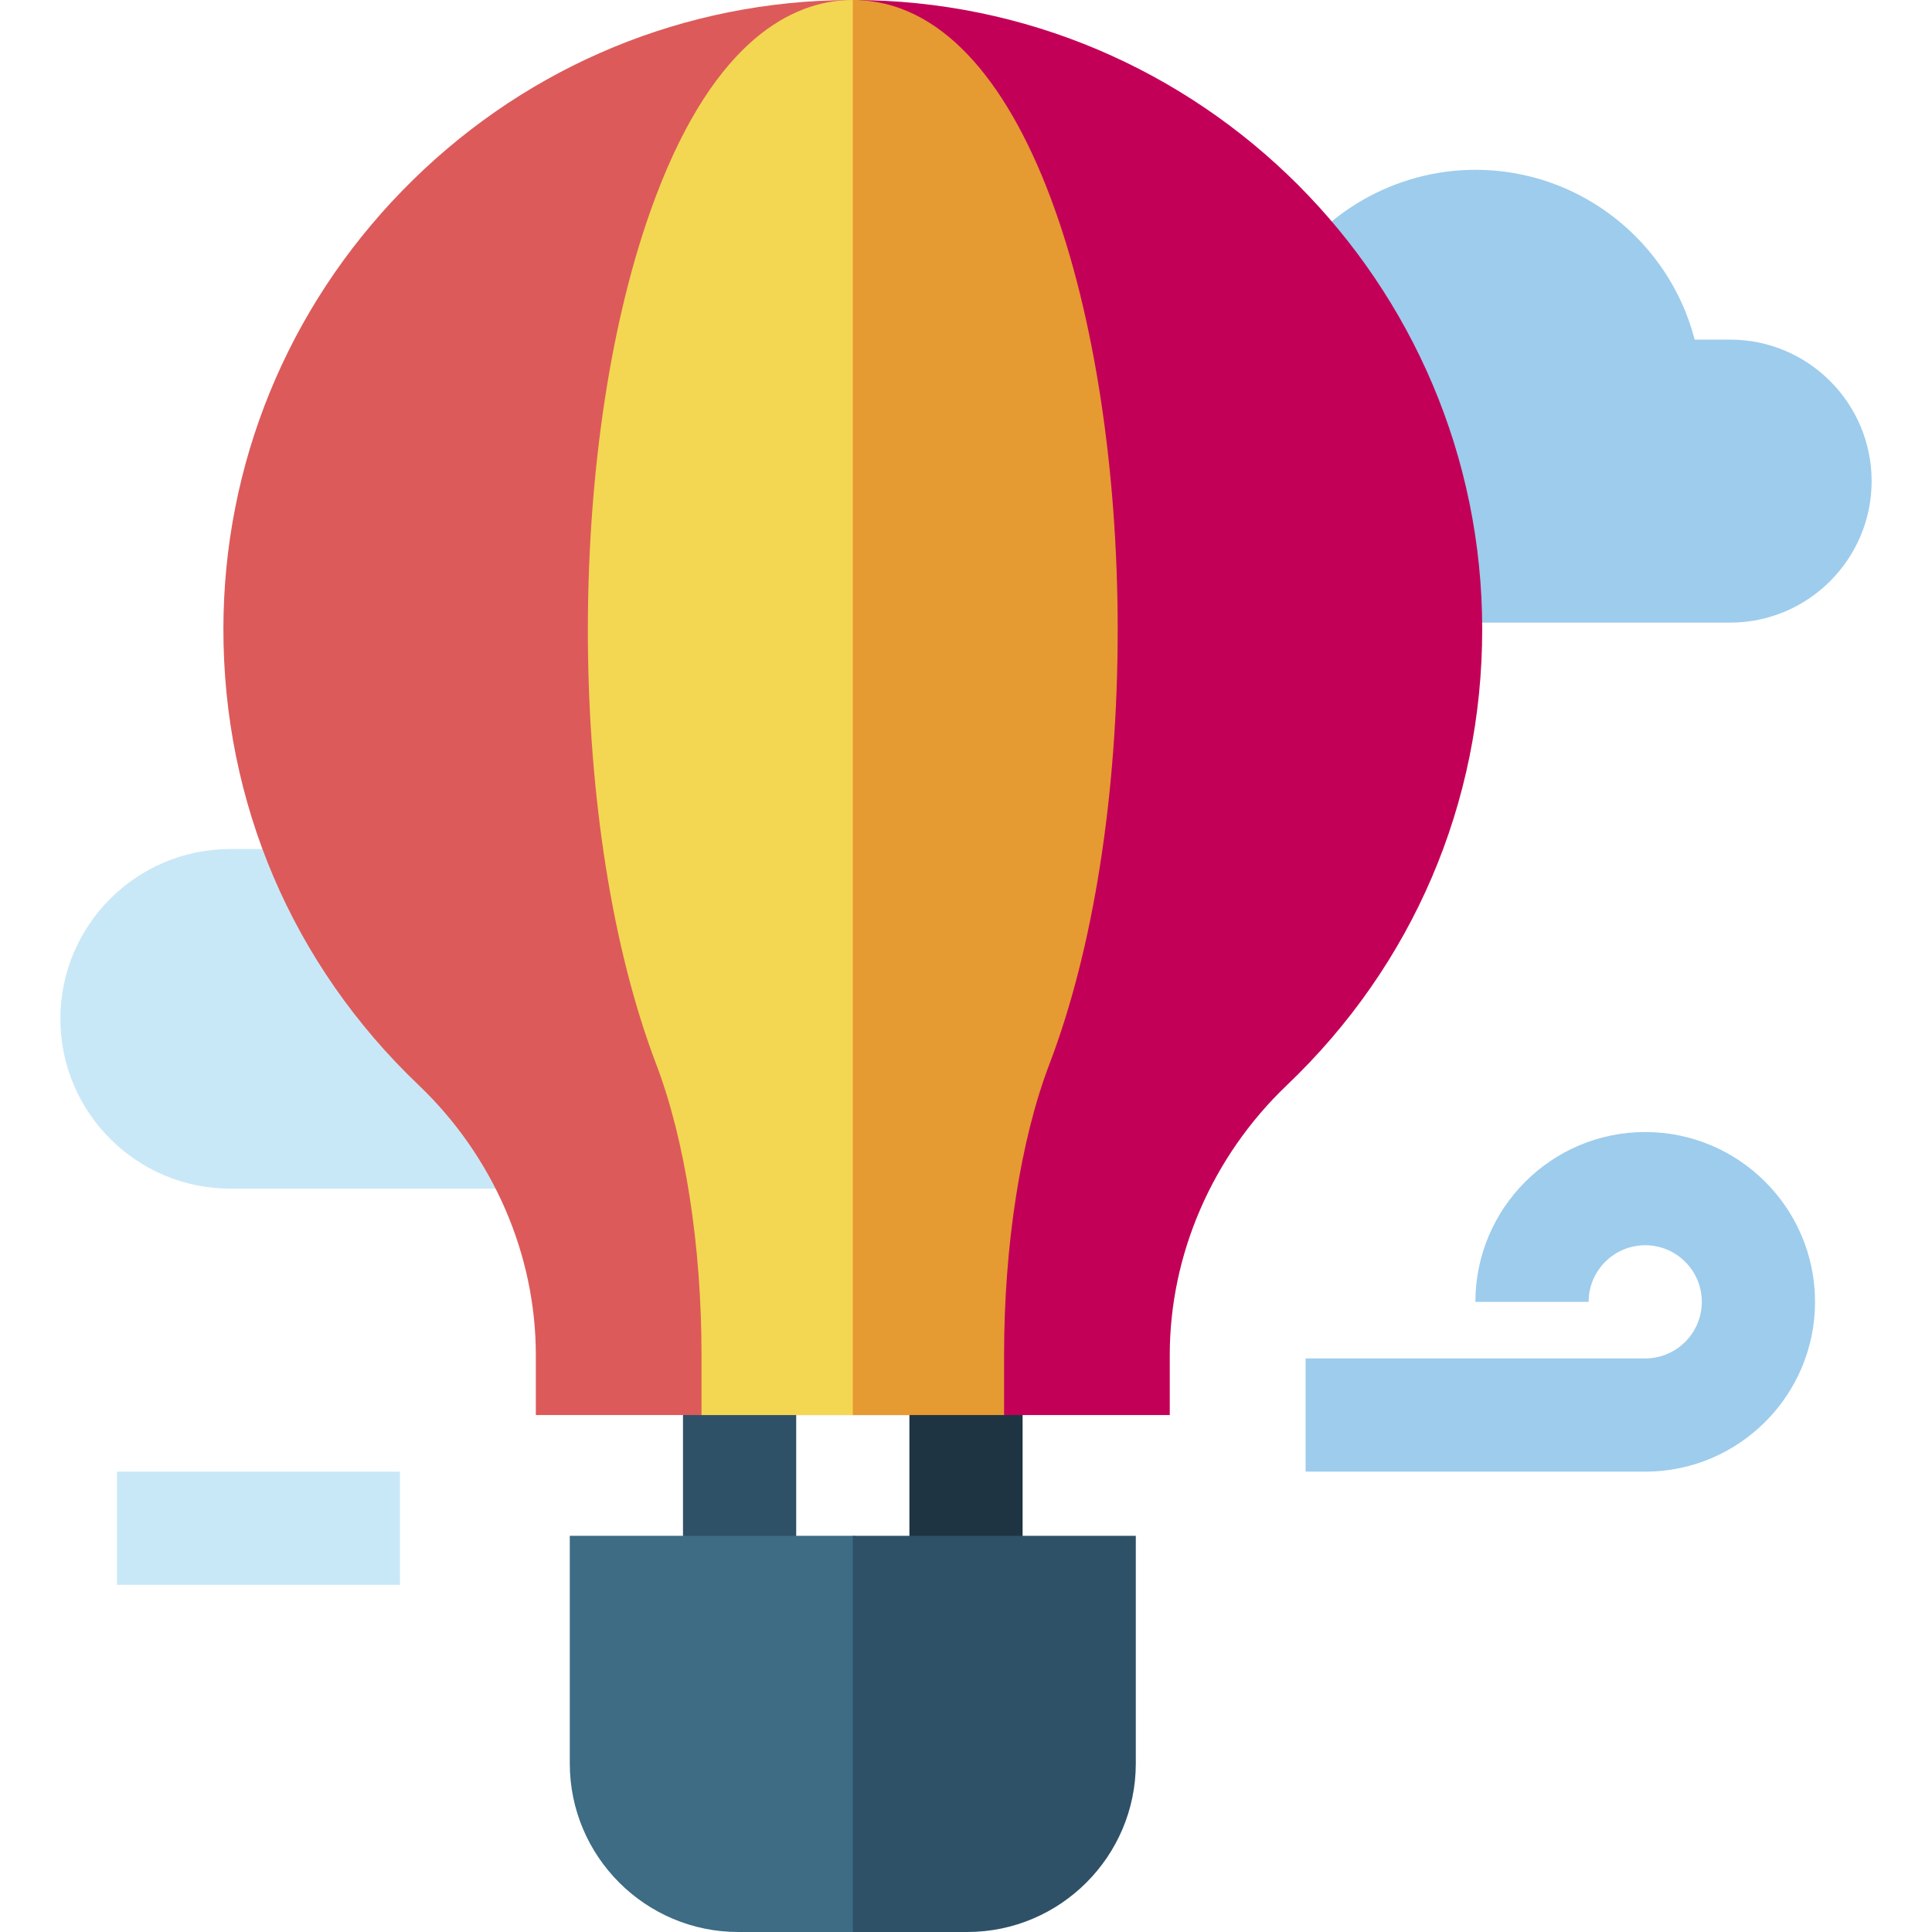 <svg id="Capa_1" enable-background="new 0 0 512 512" height="512" viewBox="0 0 512 512" width="512" xmlns="http://www.w3.org/2000/svg"><g><path d="m181 360h30v62h-30z" fill="#2e5167"/><path d="m241 360h30v62h-30z" fill="#1e3442"/><path d="m458.5 165h-67.5c-6.541 0-13.003-1.062-19.206-3.158-.044-.118-32.565-86.958-32.611-87.081 10.731-18.358 30.586-29.761 51.817-29.761 27.906 0 51.425 19.15 58.102 45h9.398c20.678 0 37.5 16.822 37.5 37.5s-16.822 37.5-37.5 37.5z" fill="#9dcced"/><path d="m140.156 315h-79.156c-24.813 0-45-20.187-45-45s20.187-45 45-45h31.995c4.929 6.271-22.606-28.76 47.161 60z" fill="#c9e8f7"/><path d="m300 365-74 10h-84v-15.94c0-26.625-11.323-52.688-31.066-71.506-33.44-31.873-51.812-74.861-51.733-121.046.075-43.46 16.909-84.647 47.403-115.975 30.504-31.338 71.224-49.262 114.659-50.468 1.542-.042 3.08-.065 4.613-.065 48.459 0 156.926 74.783 156.925 166.799 0 46.083-18.38 88.975-51.753 120.773-19.73 18.8-31.047 34.856-31.047 61.485v15.943z" fill="#dd5a5a"/><path d="m310 359.059c0-26.629 11.316-52.685 31.047-71.485 33.373-31.8 51.753-74.691 51.753-120.774.001-91.975-74.783-166.786-166.8-166.796v374.996h84z" fill="#c30057"/><path d="m436 390h-90v-30h90c8.272 0 15-6.729 15-15s-6.728-15-15-15-15 6.729-15 15h-30c0-24.813 20.186-45 45-45s45 20.187 45 45-20.186 45-45 45z" fill="#9dcced"/><path d="m31 390h75v30h-75z" fill="#c9e8f7"/><path d="m246.333 502-20.333 10h-30.333c-24.63 0-44.667-20.038-44.667-44.667v-60.333h75l65 10v40.333c0 24.629-20.037 44.667-44.667 44.667z" fill="#3d6c84"/><path d="m301 467.333v-60.333h-75v105h30.333c24.63 0 44.667-20.038 44.667-44.667z" fill="#2e5167"/><path d="m256.091 365-30.096 10h-40.085v-15.94c0-28.952-4.375-57.023-12.003-77.017-23.625-61.927-24.146-162.232-1.555-226.053 15.634-44.17 36.328-54.772 50.935-55.888.899-.067 1.813-.102 2.713-.102 26.167 0 60.2 83.911 60.2 166.8 0 43.721-6.433 84.655-18.114 115.262-7.623 19.976-11.995 38.041-11.995 66.997z" fill="#f3d752"/><path d="m266.091 359.059c0-28.956 4.372-57.021 11.995-76.997 11.682-30.607 18.114-71.542 18.114-115.262 0-82.796-24.061-166.607-70.046-166.795h-.154v374.995h40.091z" fill="#e59a32"/></g></svg>
